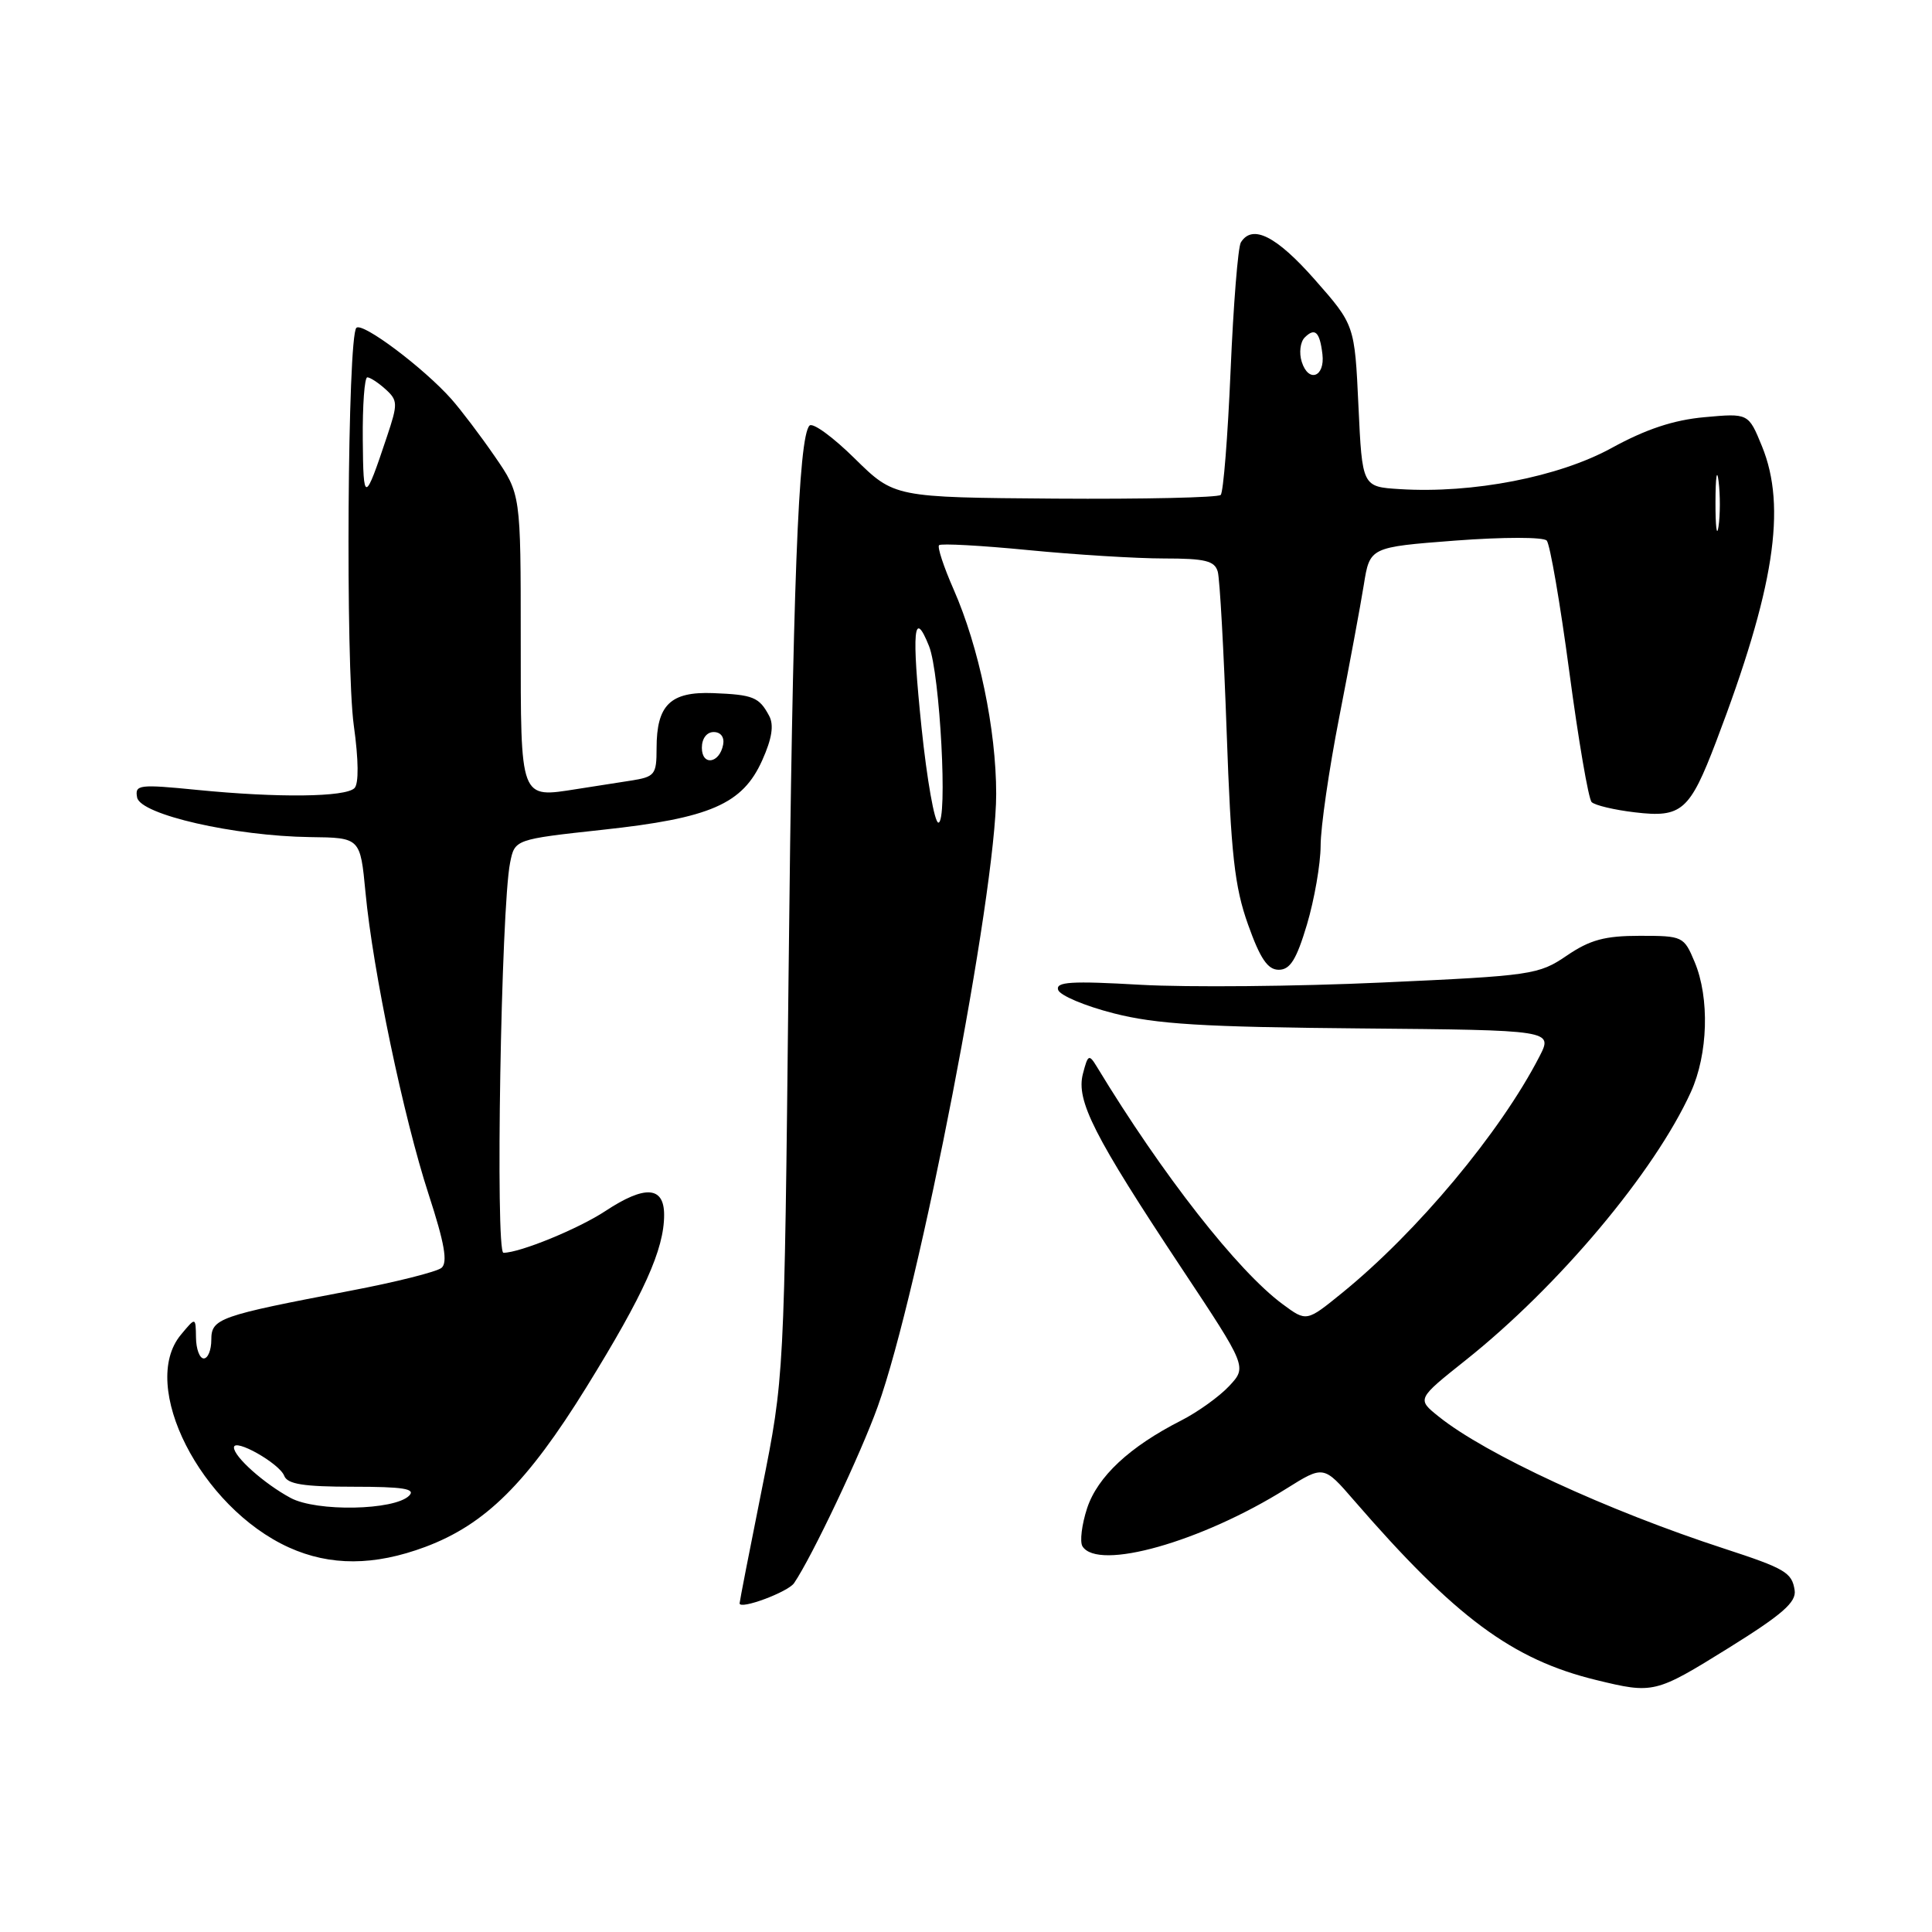 <?xml version="1.0" encoding="UTF-8" standalone="no"?>
<!DOCTYPE svg PUBLIC "-//W3C//DTD SVG 1.1//EN" "http://www.w3.org/Graphics/SVG/1.1/DTD/svg11.dtd" >
<svg xmlns="http://www.w3.org/2000/svg" xmlns:xlink="http://www.w3.org/1999/xlink" version="1.1" viewBox="0 0 256 256">
 <g >
 <path fill="currentColor"
d=" M 229.04 218.37 C 236.16 213.94 238.04 212.30 237.80 210.72 C 237.45 208.37 236.55 207.84 228.50 205.21 C 212.98 200.16 196.83 192.69 190.62 187.69 C 187.74 185.38 187.74 185.38 194.21 180.23 C 206.54 170.42 219.23 155.30 224.05 144.70 C 226.33 139.68 226.55 132.24 224.55 127.47 C 223.13 124.07 222.98 124.00 217.28 124.00 C 212.65 124.00 210.68 124.53 207.60 126.63 C 203.88 129.16 202.98 129.29 183.12 130.19 C 171.78 130.71 157.39 130.84 151.14 130.49 C 141.93 129.96 139.86 130.09 140.21 131.17 C 140.45 131.90 143.76 133.30 147.57 134.27 C 153.17 135.71 159.42 136.09 180.14 136.27 C 205.78 136.50 205.78 136.50 203.98 140.00 C 198.81 150.04 187.79 163.24 177.81 171.34 C 173.12 175.15 173.12 175.15 169.97 172.82 C 164.02 168.44 154.00 155.64 145.36 141.38 C 144.30 139.64 144.16 139.70 143.49 142.29 C 142.57 145.84 144.94 150.51 156.55 168.02 C 165.24 181.12 165.24 181.12 162.87 183.66 C 161.57 185.05 158.70 187.11 156.50 188.23 C 149.66 191.71 145.44 195.65 144.05 199.84 C 143.34 202.01 143.06 204.28 143.43 204.89 C 145.47 208.19 159.21 204.30 170.44 197.26 C 175.39 194.16 175.39 194.16 179.43 198.83 C 192.84 214.31 200.37 219.90 211.50 222.61 C 219.09 224.46 219.33 224.40 229.04 218.37 Z  M 105.22 209.77 C 107.60 206.27 114.05 192.67 116.31 186.36 C 121.81 171.05 132.00 118.35 132.00 105.20 C 132.00 96.67 129.72 85.74 126.36 78.10 C 125.05 75.12 124.18 72.49 124.43 72.24 C 124.68 71.99 130.00 72.28 136.25 72.89 C 142.49 73.50 150.59 74.00 154.24 74.00 C 159.70 74.00 160.95 74.31 161.36 75.75 C 161.63 76.71 162.16 86.28 162.54 97.00 C 163.11 113.22 163.59 117.51 165.37 122.50 C 166.98 127.03 167.98 128.50 169.44 128.50 C 170.95 128.50 171.79 127.15 173.18 122.50 C 174.16 119.20 174.98 114.50 174.99 112.06 C 174.99 109.61 176.10 101.96 177.45 95.06 C 178.80 88.15 180.27 80.25 180.71 77.50 C 181.51 72.50 181.51 72.50 192.84 71.63 C 199.22 71.15 204.51 71.15 204.95 71.63 C 205.38 72.11 206.73 79.92 207.94 89.00 C 209.15 98.08 210.48 105.85 210.90 106.28 C 211.31 106.70 213.90 107.32 216.64 107.64 C 222.83 108.38 223.89 107.45 227.39 98.28 C 235.10 78.05 236.78 67.23 233.47 59.13 C 231.68 54.75 231.68 54.75 225.85 55.28 C 221.75 55.65 218.09 56.87 213.55 59.36 C 206.56 63.20 195.13 65.42 185.47 64.81 C 180.50 64.50 180.50 64.50 180.00 53.77 C 179.50 43.05 179.50 43.05 174.19 37.02 C 169.11 31.26 165.94 29.67 164.42 32.12 C 164.04 32.74 163.43 40.38 163.06 49.10 C 162.69 57.82 162.10 65.24 161.75 65.58 C 161.40 65.93 151.53 66.15 139.81 66.07 C 118.50 65.91 118.50 65.91 113.27 60.77 C 110.40 57.93 107.70 55.96 107.27 56.39 C 105.79 57.87 105.03 77.82 104.48 130.00 C 103.92 182.50 103.92 182.50 100.96 197.27 C 99.33 205.39 98.00 212.22 98.00 212.45 C 98.00 213.34 104.41 210.96 105.22 209.77 Z  M 56.36 204.97 C 64.32 201.99 69.85 196.50 77.72 183.78 C 85.34 171.45 88.00 165.55 88.00 160.98 C 88.00 157.18 85.46 157.01 80.23 160.46 C 76.66 162.82 68.89 166.00 66.71 166.00 C 65.62 166.00 66.39 120.28 67.59 114.32 C 68.21 111.22 68.21 111.22 79.85 109.95 C 94.13 108.41 98.40 106.55 101.00 100.74 C 102.29 97.87 102.57 96.07 101.92 94.86 C 100.59 92.36 99.80 92.05 94.47 91.84 C 88.82 91.63 87.00 93.41 87.00 99.15 C 87.00 102.68 86.78 102.94 83.50 103.45 C 81.58 103.75 78.41 104.25 76.46 104.55 C 68.84 105.74 69.00 106.18 69.00 84.67 C 69.00 65.47 69.00 65.47 65.57 60.49 C 63.68 57.74 61.09 54.33 59.82 52.89 C 56.12 48.73 48.02 42.65 47.22 43.44 C 46.05 44.61 45.77 88.10 46.88 96.13 C 47.52 100.72 47.55 103.85 46.97 104.43 C 45.77 105.63 36.86 105.73 26.16 104.67 C 18.39 103.90 17.85 103.97 18.17 105.67 C 18.59 107.94 31.09 110.79 41.12 110.92 C 47.74 111.00 47.74 111.00 48.43 118.25 C 49.41 128.63 53.47 148.05 56.80 158.27 C 58.91 164.75 59.35 167.29 58.50 168.00 C 57.87 168.52 52.44 169.89 46.43 171.03 C 28.97 174.36 28.00 174.70 28.00 177.54 C 28.00 178.89 27.55 180.00 27.00 180.00 C 26.45 180.00 25.99 178.76 25.97 177.25 C 25.93 174.50 25.93 174.50 23.97 176.86 C 18.37 183.58 26.57 199.72 38.27 205.04 C 43.75 207.52 49.59 207.50 56.36 204.97 Z  M 122.11 96.43 C 120.78 83.56 121.06 80.51 123.10 85.61 C 124.56 89.26 125.60 109.00 124.34 109.00 C 123.83 109.00 122.83 103.34 122.11 96.43 Z  M 227.31 66.50 C 227.32 63.20 227.50 61.97 227.72 63.77 C 227.95 65.57 227.94 68.27 227.71 69.77 C 227.49 71.27 227.30 69.80 227.31 66.50 Z  M 172.49 47.95 C 172.11 46.77 172.29 45.31 172.88 44.72 C 174.24 43.36 174.88 43.97 175.23 46.95 C 175.58 49.96 173.38 50.77 172.49 47.95 Z  M 38.50 198.48 C 35.01 196.60 31.00 193.03 31.00 191.80 C 31.00 190.50 37.02 193.90 37.66 195.55 C 38.08 196.66 40.23 197.00 46.81 197.00 C 53.43 197.00 55.13 197.27 54.21 198.19 C 52.26 200.14 41.94 200.34 38.50 198.48 Z  M 93.00 99.08 C 93.00 97.85 93.65 97.00 94.57 97.00 C 95.50 97.00 96.01 97.68 95.82 98.67 C 95.34 101.18 93.00 101.52 93.00 99.08 Z  M 48.07 58.25 C 48.03 53.71 48.30 50.00 48.67 50.00 C 49.04 50.00 50.13 50.71 51.09 51.58 C 52.72 53.06 52.73 53.50 51.28 57.83 C 48.32 66.70 48.14 66.73 48.07 58.25 Z "/>
</g>
</svg>
